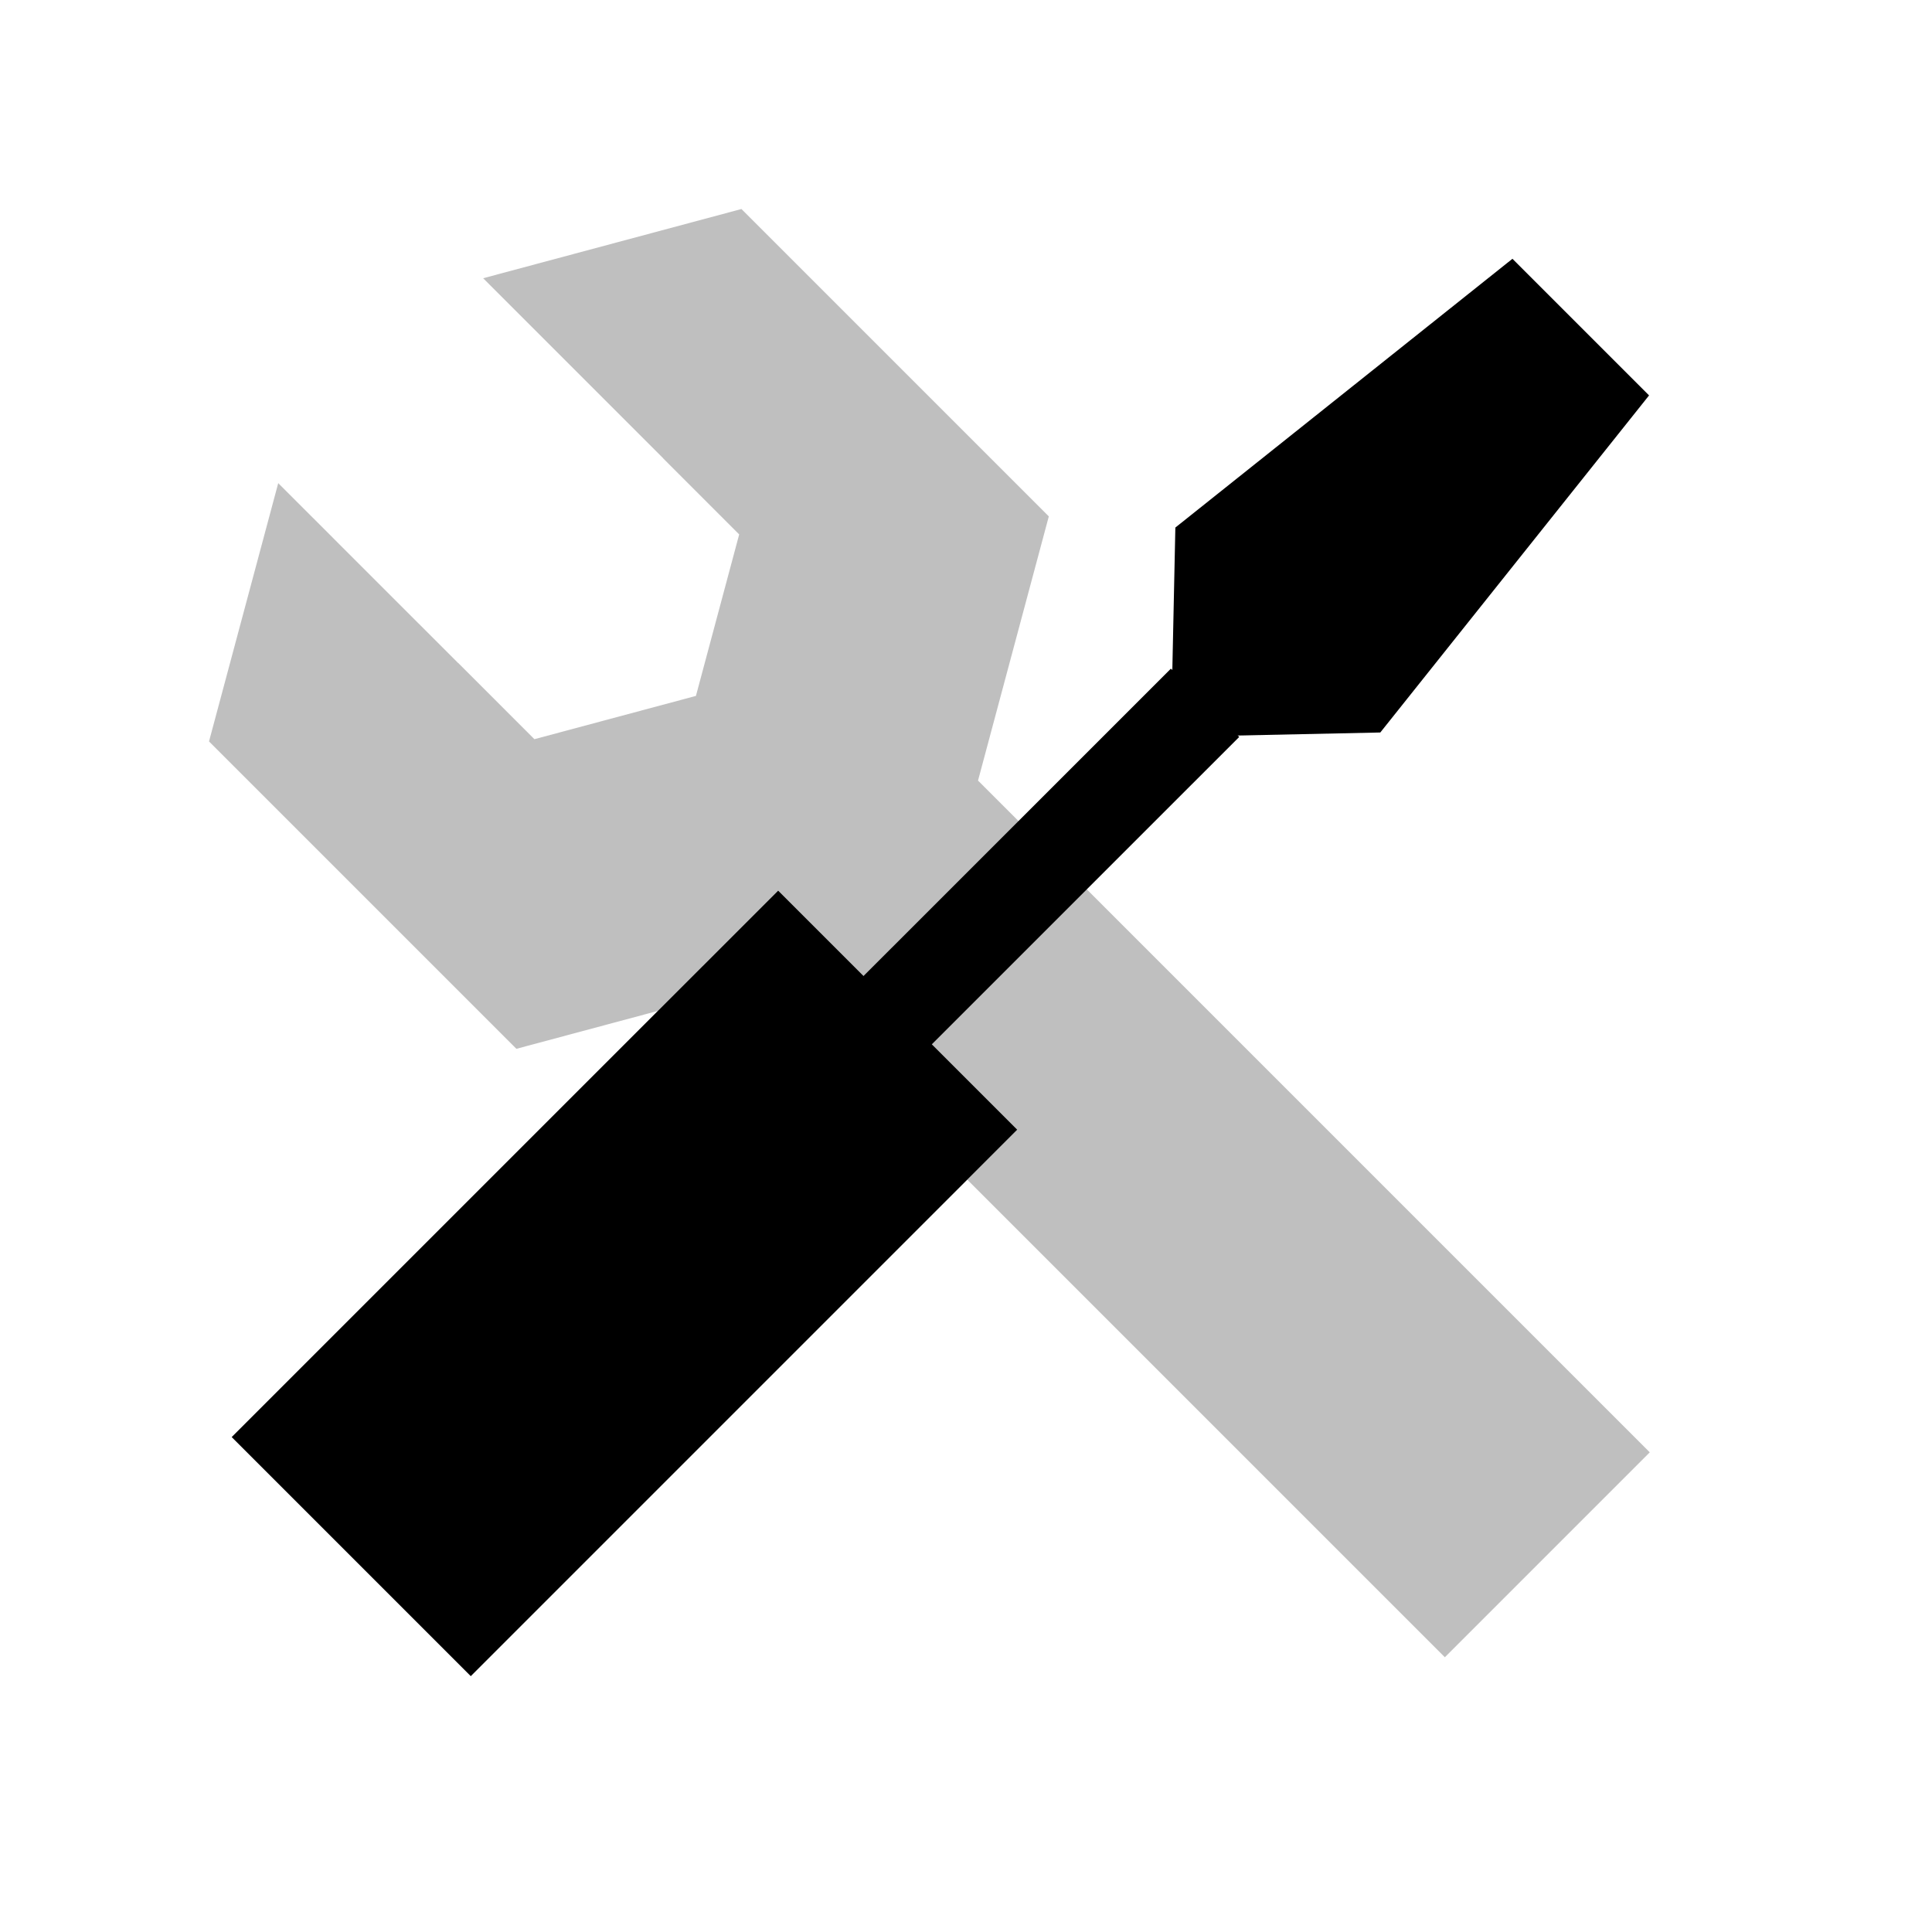 <svg viewBox="0 0 80 80" fill="none">
  <path opacity="0.25" fill-rule="evenodd" clip-rule="evenodd" d="M11.521 20.006L13.668 22.152L14.021 22.506L18.971 27.455L18.974 27.452L22.129 30.608L28.817 28.816L30.608 22.129L27.453 18.973L27.456 18.97L22.507 14.021L22.153 13.667L20.007 11.521L30.701 8.655L43.429 21.383L40.498 32.322L68.313 60.138L59.828 68.623L40.052 48.847L42.121 46.779L32.222 36.879L27.242 41.859L21.383 43.429L8.655 30.701L11.521 20.006Z" fill="currentColor" />
  <path d="M37.171 41.828L48.485 30.515" stroke="currentColor" stroke-width="4" stroke-linecap="square" />
  <path d="M62.627 10.716L68.284 16.373L57.155 30.331L48.485 30.515L48.669 21.845L62.627 10.716Z" fill="currentColor" />
  <path d="M32.222 36.879L42.121 46.778L19.494 69.406L9.594 59.506L32.222 36.879Z" fill="currentColor" />
</svg>